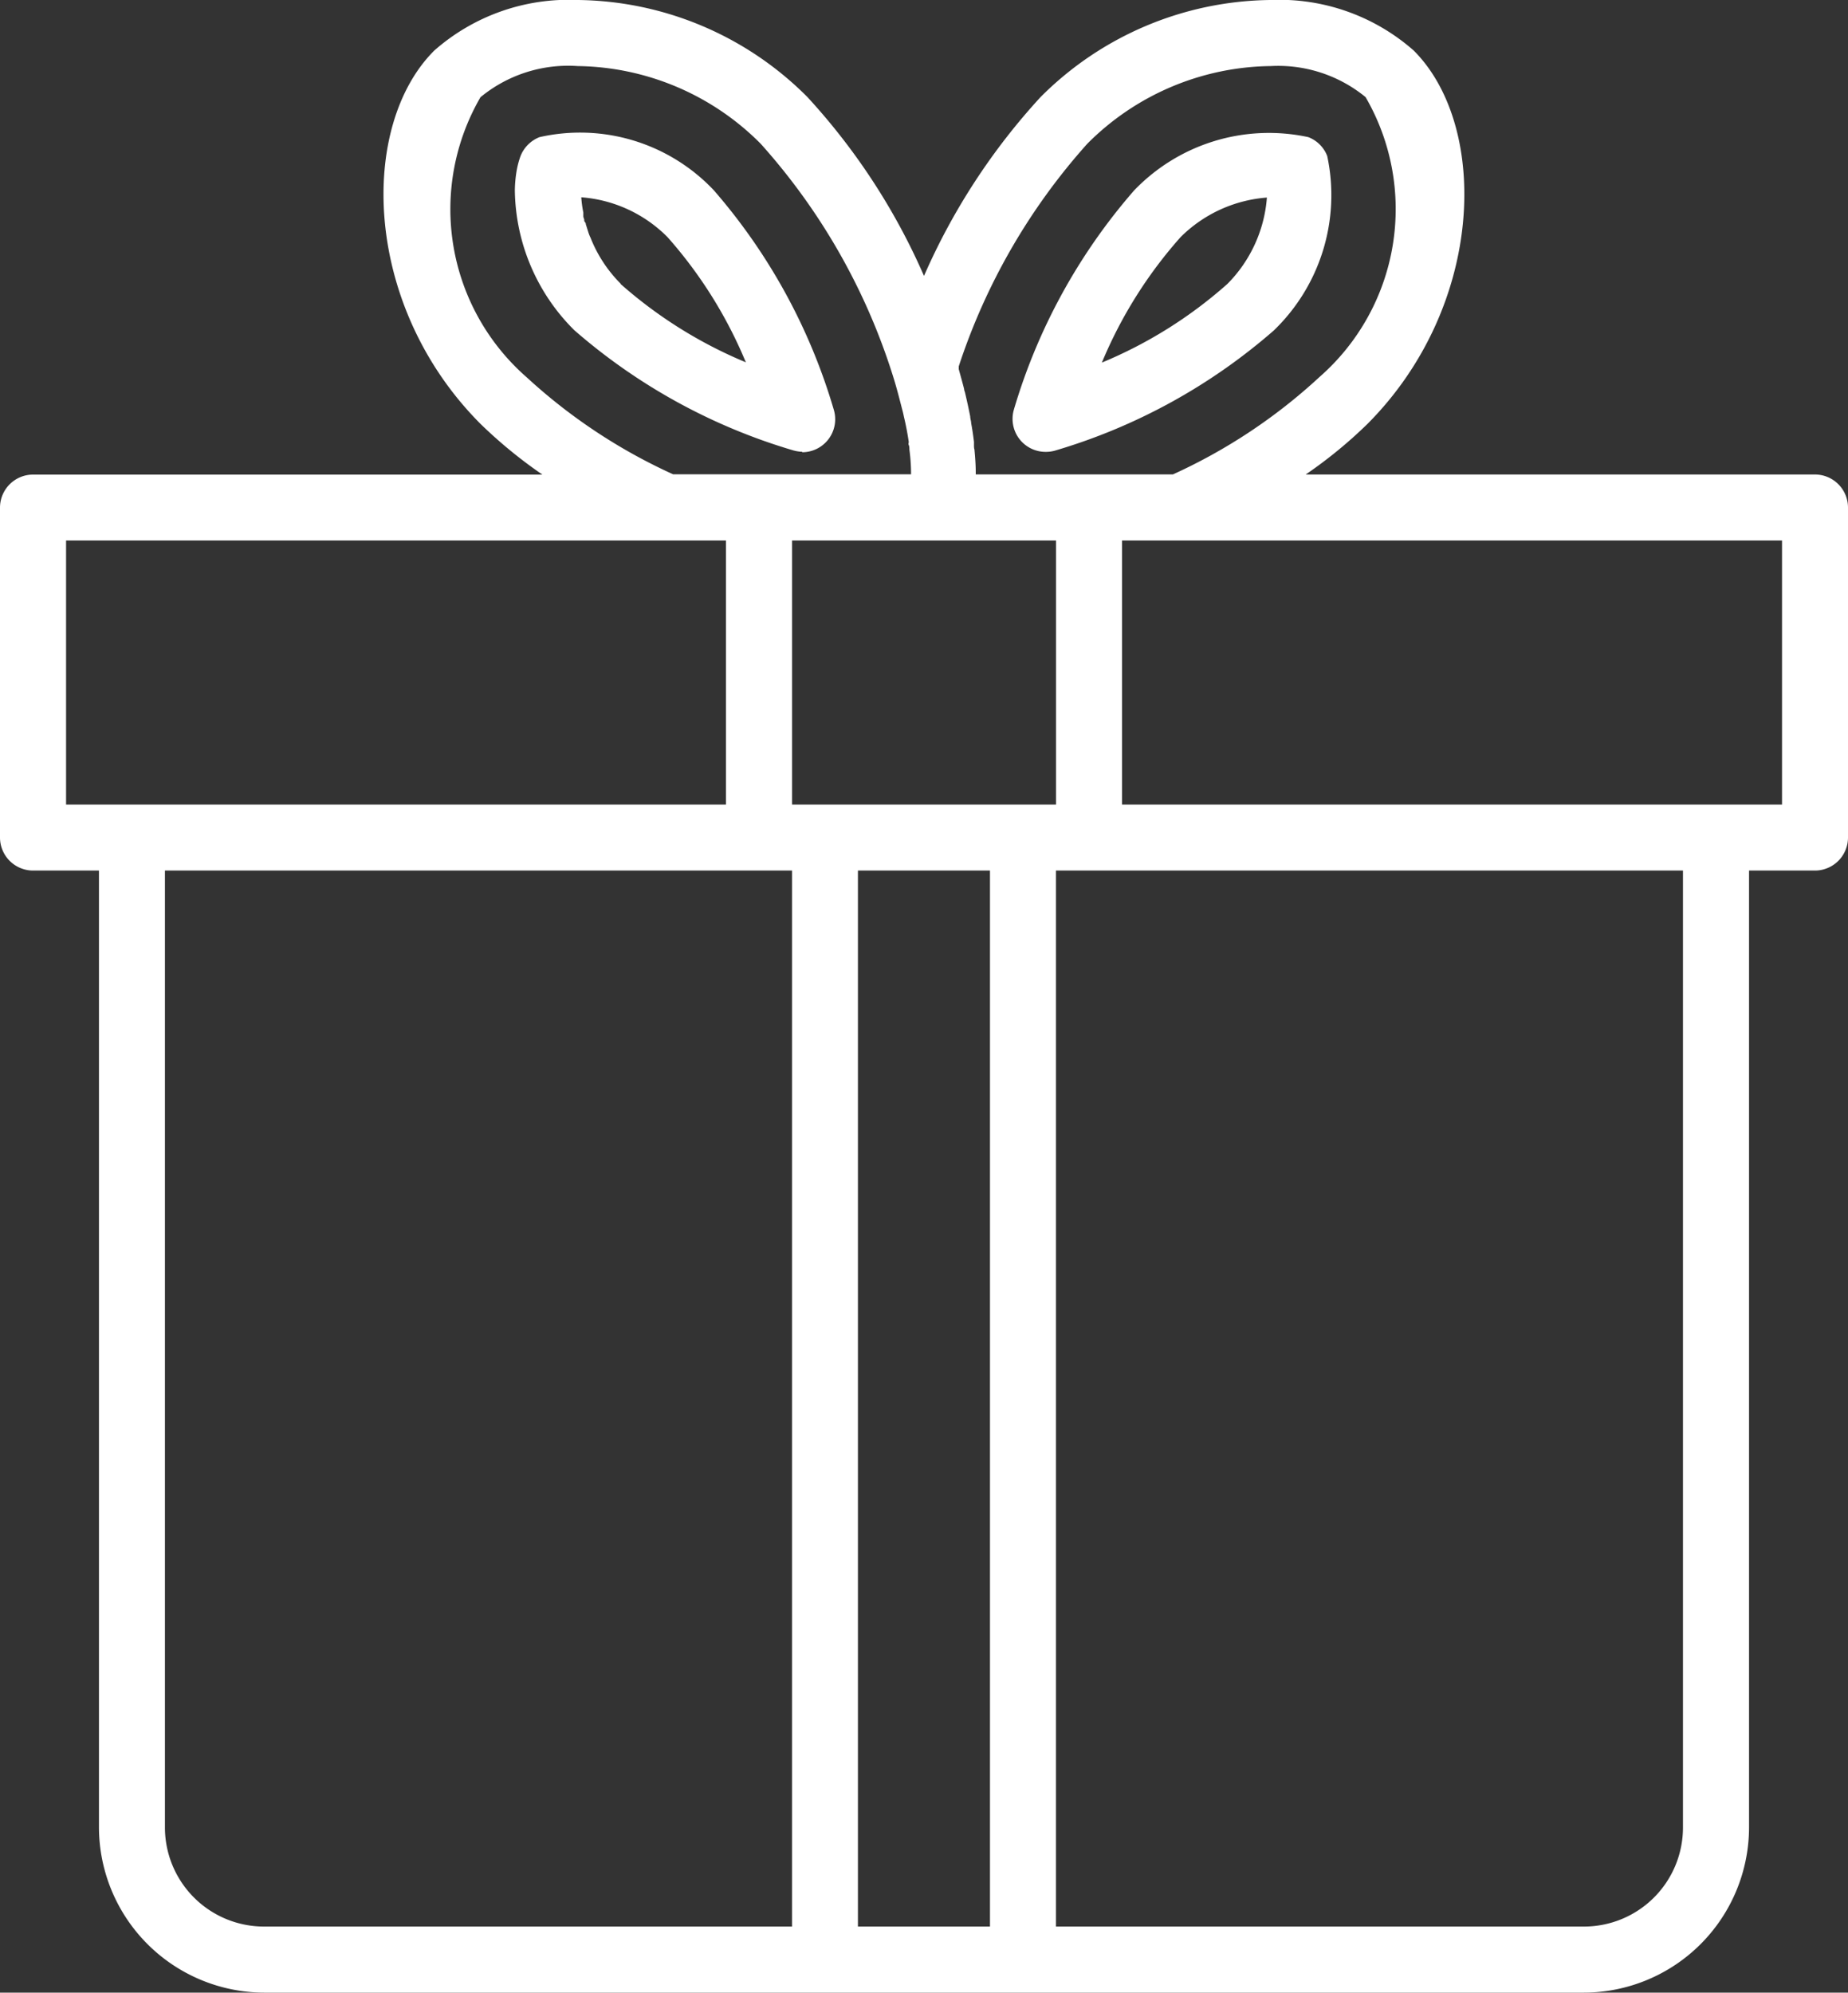 <svg xmlns="http://www.w3.org/2000/svg" width="20" height="21.564" viewBox="0 0 20 21.564">
  <rect x="0" y="0" width="20" height="21.564" fill="#333333" stroke="none"/>
  <g id="gift_offer" transform="translate(0 0)">
    <path id="Vector" d="M3.11,3.454h0a.4.4,0,0,1-.1-.016,6.328,6.328,0,0,1-2.367-1.3A2.169,2.169,0,0,1,0,.627V.621a1.378,1.378,0,0,1,.018-.2A.961.961,0,0,1,.061.255.364.364,0,0,1,.267.049,1.99,1.99,0,0,1,2.155.626,6.339,6.339,0,0,1,3.452,3a.357.357,0,0,1-.342.459ZM1.143,1.637A4.859,4.859,0,0,0,2.5,2.486a4.824,4.824,0,0,0-.847-1.354A1.47,1.47,0,0,0,.719.7,1.231,1.231,0,0,0,.741.865l0,.018,0,.02c0,.013.006.025.01.039l0,.015L.767.981c0,.013.006.024.009.036C.79,1.06.8,1.1.818,1.135a1.465,1.465,0,0,0,.327.5Z" transform="translate(5.572 1.435)" fill="#fff"/>
    <path id="Vector-2" data-name="Vector" d="M17.143,21.564H2.857a1.793,1.793,0,0,1-1.786-1.786V9.421H.357A.358.358,0,0,1,0,9.064V5.493a.358.358,0,0,1,.357-.357H5.87A5.076,5.076,0,0,1,5.2,4.587C3.922,3.305,3.881,1.363,4.7.547A2.2,2.2,0,0,1,6.252,0,3.558,3.558,0,0,1,8.738,1.05,6.981,6.981,0,0,1,10,2.986a7.007,7.007,0,0,1,1.261-1.935A3.563,3.563,0,0,1,13.749,0,2.2,2.2,0,0,1,15.3.547c.817.817.775,2.759-.5,4.04a4.957,4.957,0,0,1-.669.548h5.512A.358.358,0,0,1,20,5.493V9.064a.358.358,0,0,1-.357.357h-.714V19.778A1.791,1.791,0,0,1,17.143,21.564ZM11.428,9.421V20.849h5.715a1.072,1.072,0,0,0,1.071-1.071V9.421Zm-2.143,0V20.849h1.429V9.421Zm-7.5,0V19.778a1.073,1.073,0,0,0,1.072,1.071H8.572V9.421ZM12.143,5.849V8.707h7.143V5.849Zm-3.571,0V8.707h2.857V5.849Zm-7.857,0V8.707H7.857V5.849ZM13.752.715a2.843,2.843,0,0,0-1.985.841,6.772,6.772,0,0,0-1.391,2.409.133.133,0,0,1,0,.015c0,.005,0,.01,0,.015l.011.04c.016.058.032.115.047.174,0,.013.005.023.009.036.02.083.039.171.057.261,0,.021.007.042.01.063v.008c.012.064.022.132.031.205,0,.013,0,.026,0,.039s0,.029.005.043c.007.079.014.162.014.247v.023h2.134a5.972,5.972,0,0,0,1.585-1.053,2.415,2.415,0,0,0,.5-3.03A1.492,1.492,0,0,0,13.752.715Zm-7.5,0A1.493,1.493,0,0,0,5.2,1.052a2.416,2.416,0,0,0,.5,3.031,5.993,5.993,0,0,0,1.585,1.05H9.86a2.049,2.049,0,0,0-.018-.268c0-.016,0-.033-.007-.049s0-.022,0-.033c-.012-.083-.028-.168-.047-.25l-.006-.026c-.005-.024-.01-.048-.017-.072-.026-.1-.058-.23-.1-.363A6.818,6.818,0,0,0,8.232,1.555,2.84,2.84,0,0,0,6.249.715Z" fill="#fff"/>
    <path id="Vector-3" data-name="Vector" d="M.357,3.452a.357.357,0,0,1-.343-.458,6.332,6.332,0,0,1,1.3-2.37A2.021,2.021,0,0,1,3.2.046a.355.355,0,0,1,.205.205,2.034,2.034,0,0,1-.579,1.888,6.316,6.316,0,0,1-2.369,1.3A.357.357,0,0,1,.357,3.452ZM2.752.7a1.481,1.481,0,0,0-.934.428A4.828,4.828,0,0,0,.966,2.486a4.826,4.826,0,0,0,1.358-.851A1.484,1.484,0,0,0,2.752.7Z" transform="translate(10.959 1.438)" fill="#fff"/>
  </g>
</svg>
